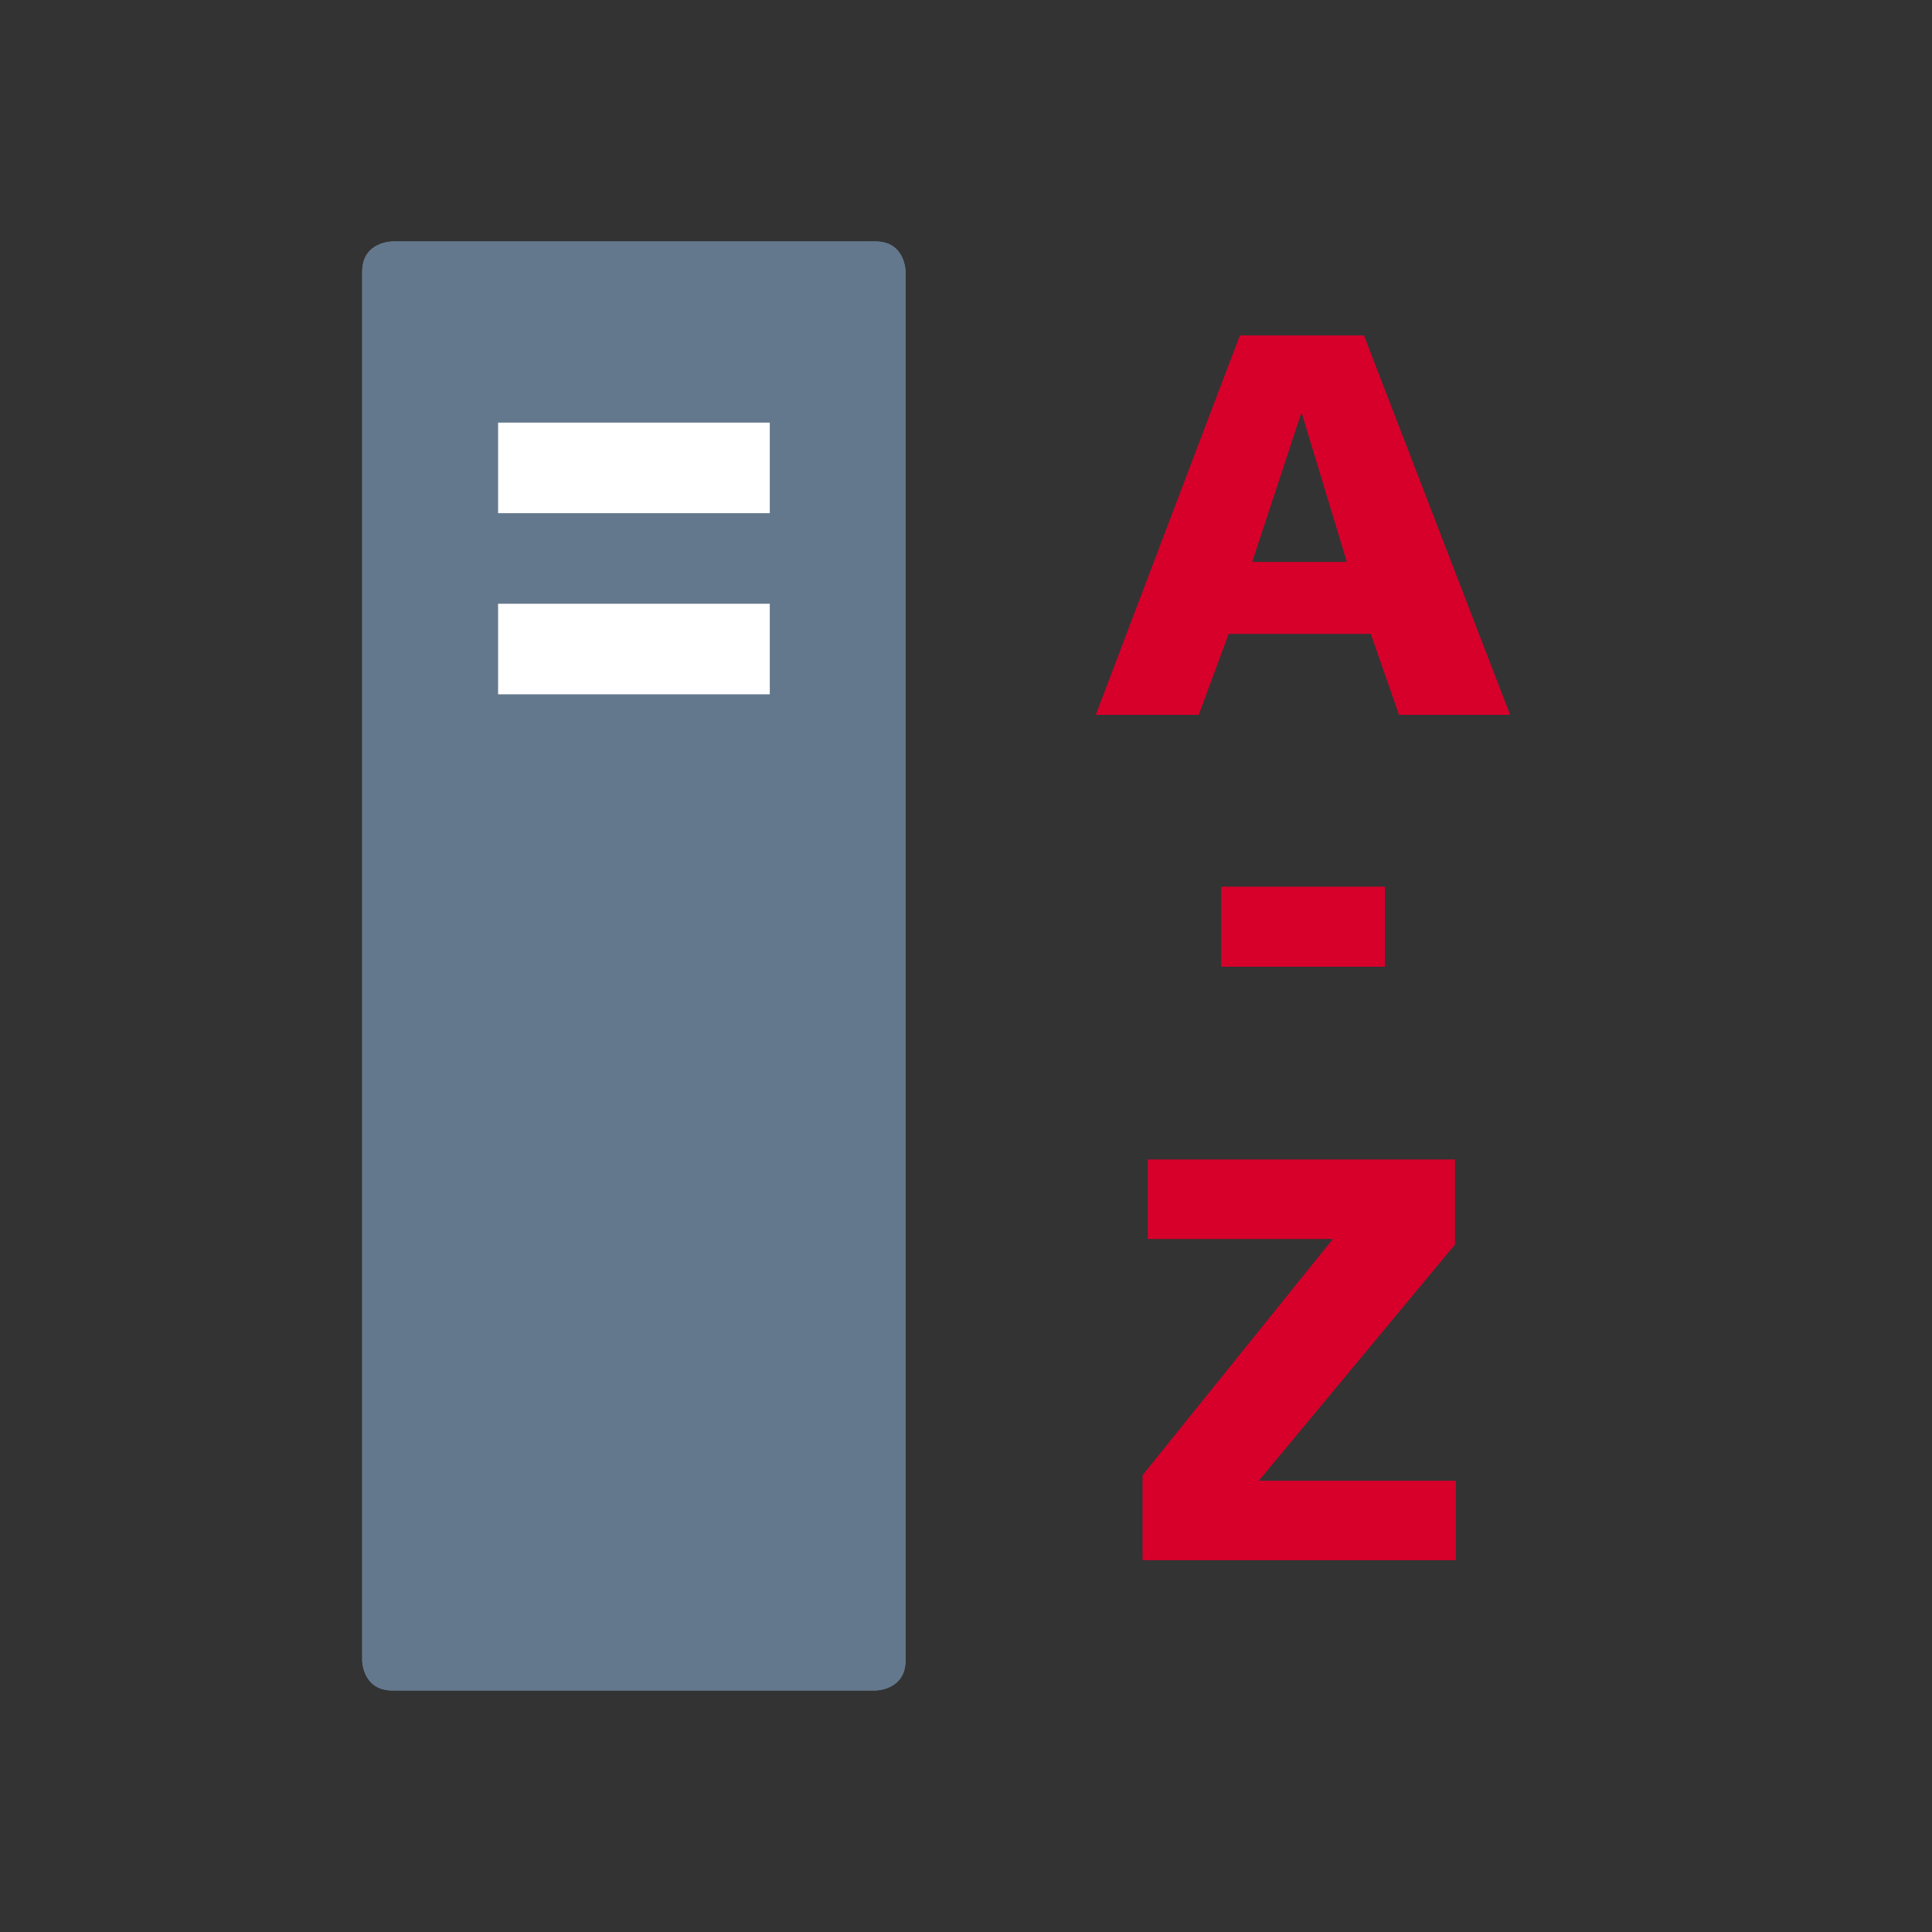 <?xml version="1.0" encoding="utf-8"?>
<!-- Generator: Adobe Illustrator 15.0.2, SVG Export Plug-In . SVG Version: 6.00 Build 0)  -->
<!DOCTYPE svg PUBLIC "-//W3C//DTD SVG 1.1//EN" "http://www.w3.org/Graphics/SVG/1.1/DTD/svg11.dtd">
<svg version="1.1" id="Layer_1" xmlns="http://www.w3.org/2000/svg" xmlns:xlink="http://www.w3.org/1999/xlink" x="0px" y="0px"
	 width="32px" height="32px" viewBox="0 0 32 32" enable-background="new 0 0 32 32" xml:space="preserve">
<rect x="0" y="0" width="32" height="32" fill="#333333" stroke="none"/>
<rect fill="none" width="32" height="32"/>
<g>
	<g>
		<g>
			<defs>
				<path id="SVGID_1_" d="M6.5,3.999c0,0-0.501,0-0.501,0.501v22.999c0,0,0,0.501,0.501,0.501h8c0,0,0.499,0,0.499-0.501V4.5
					c0,0,0-0.501-0.499-0.501H6.5z"/>
			</defs>
			<use xlink:href="#SVGID_1_"  overflow="visible" fill="#64788D"/>
			<clipPath id="SVGID_2_">
				<use xlink:href="#SVGID_1_"  overflow="visible"/>
			</clipPath>
			<rect x="5.999" y="3.999" clip-path="url(#SVGID_2_)" fill="#64788D" width="9" height="24.001"/>
		</g>
	</g>
</g>
<rect x="8.25" y="7" fill="#FFFFFF" width="4.5" height="1.5"/>
<rect x="8.25" y="10" fill="#FFFFFF" width="4.5" height="1.5"/>
<g>
	<g>
		<g>
			<defs>
				<polygon id="SVGID_3_" points="24.096,19.208 19.014,19.208 19.014,20.52 22.081,20.52 18.927,24.434 18.927,25.839 
					24.114,25.839 24.114,24.527 20.846,24.527 24.096,20.614 				"/>
			</defs>
			<use xlink:href="#SVGID_3_"  overflow="visible" fill="#D6002B"/>
			<clipPath id="SVGID_4_">
				<use xlink:href="#SVGID_3_"  overflow="visible"/>
			</clipPath>
			<rect x="18.927" y="19.208" clip-path="url(#SVGID_4_)" fill="#D6002B" width="5.188" height="6.631"/>
		</g>
	</g>
</g>
<g>
	<g>
		<g>
			<defs>
				<rect id="SVGID_5_" x="20.227" y="14.689" width="2.711" height="1.32"/>
			</defs>
			<use xlink:href="#SVGID_5_"  overflow="visible" fill="#D6002B"/>
			<clipPath id="SVGID_6_">
				<use xlink:href="#SVGID_5_"  overflow="visible"/>
			</clipPath>
			<rect x="20.227" y="14.689" clip-path="url(#SVGID_6_)" fill="#D6002B" width="2.711" height="1.32"/>
		</g>
	</g>
</g>
<g>
	<g>
		<g>
			<defs>
				<path id="SVGID_7_" d="M22.311,9.31h-1.574l0.81-2.457h0.019L22.311,9.31z M18.152,11.839h1.701l0.496-1.341h2.357l0.468,1.341
					h1.836L22.59,5.557h-2.052L18.152,11.839z"/>
			</defs>
			<use xlink:href="#SVGID_7_"  overflow="visible" fill="#D6002B"/>
			<clipPath id="SVGID_8_">
				<use xlink:href="#SVGID_7_"  overflow="visible"/>
			</clipPath>
			<rect x="18.152" y="5.557" clip-path="url(#SVGID_8_)" fill="#D6002B" width="6.858" height="6.282"/>
		</g>
	</g>
</g>
</svg>
